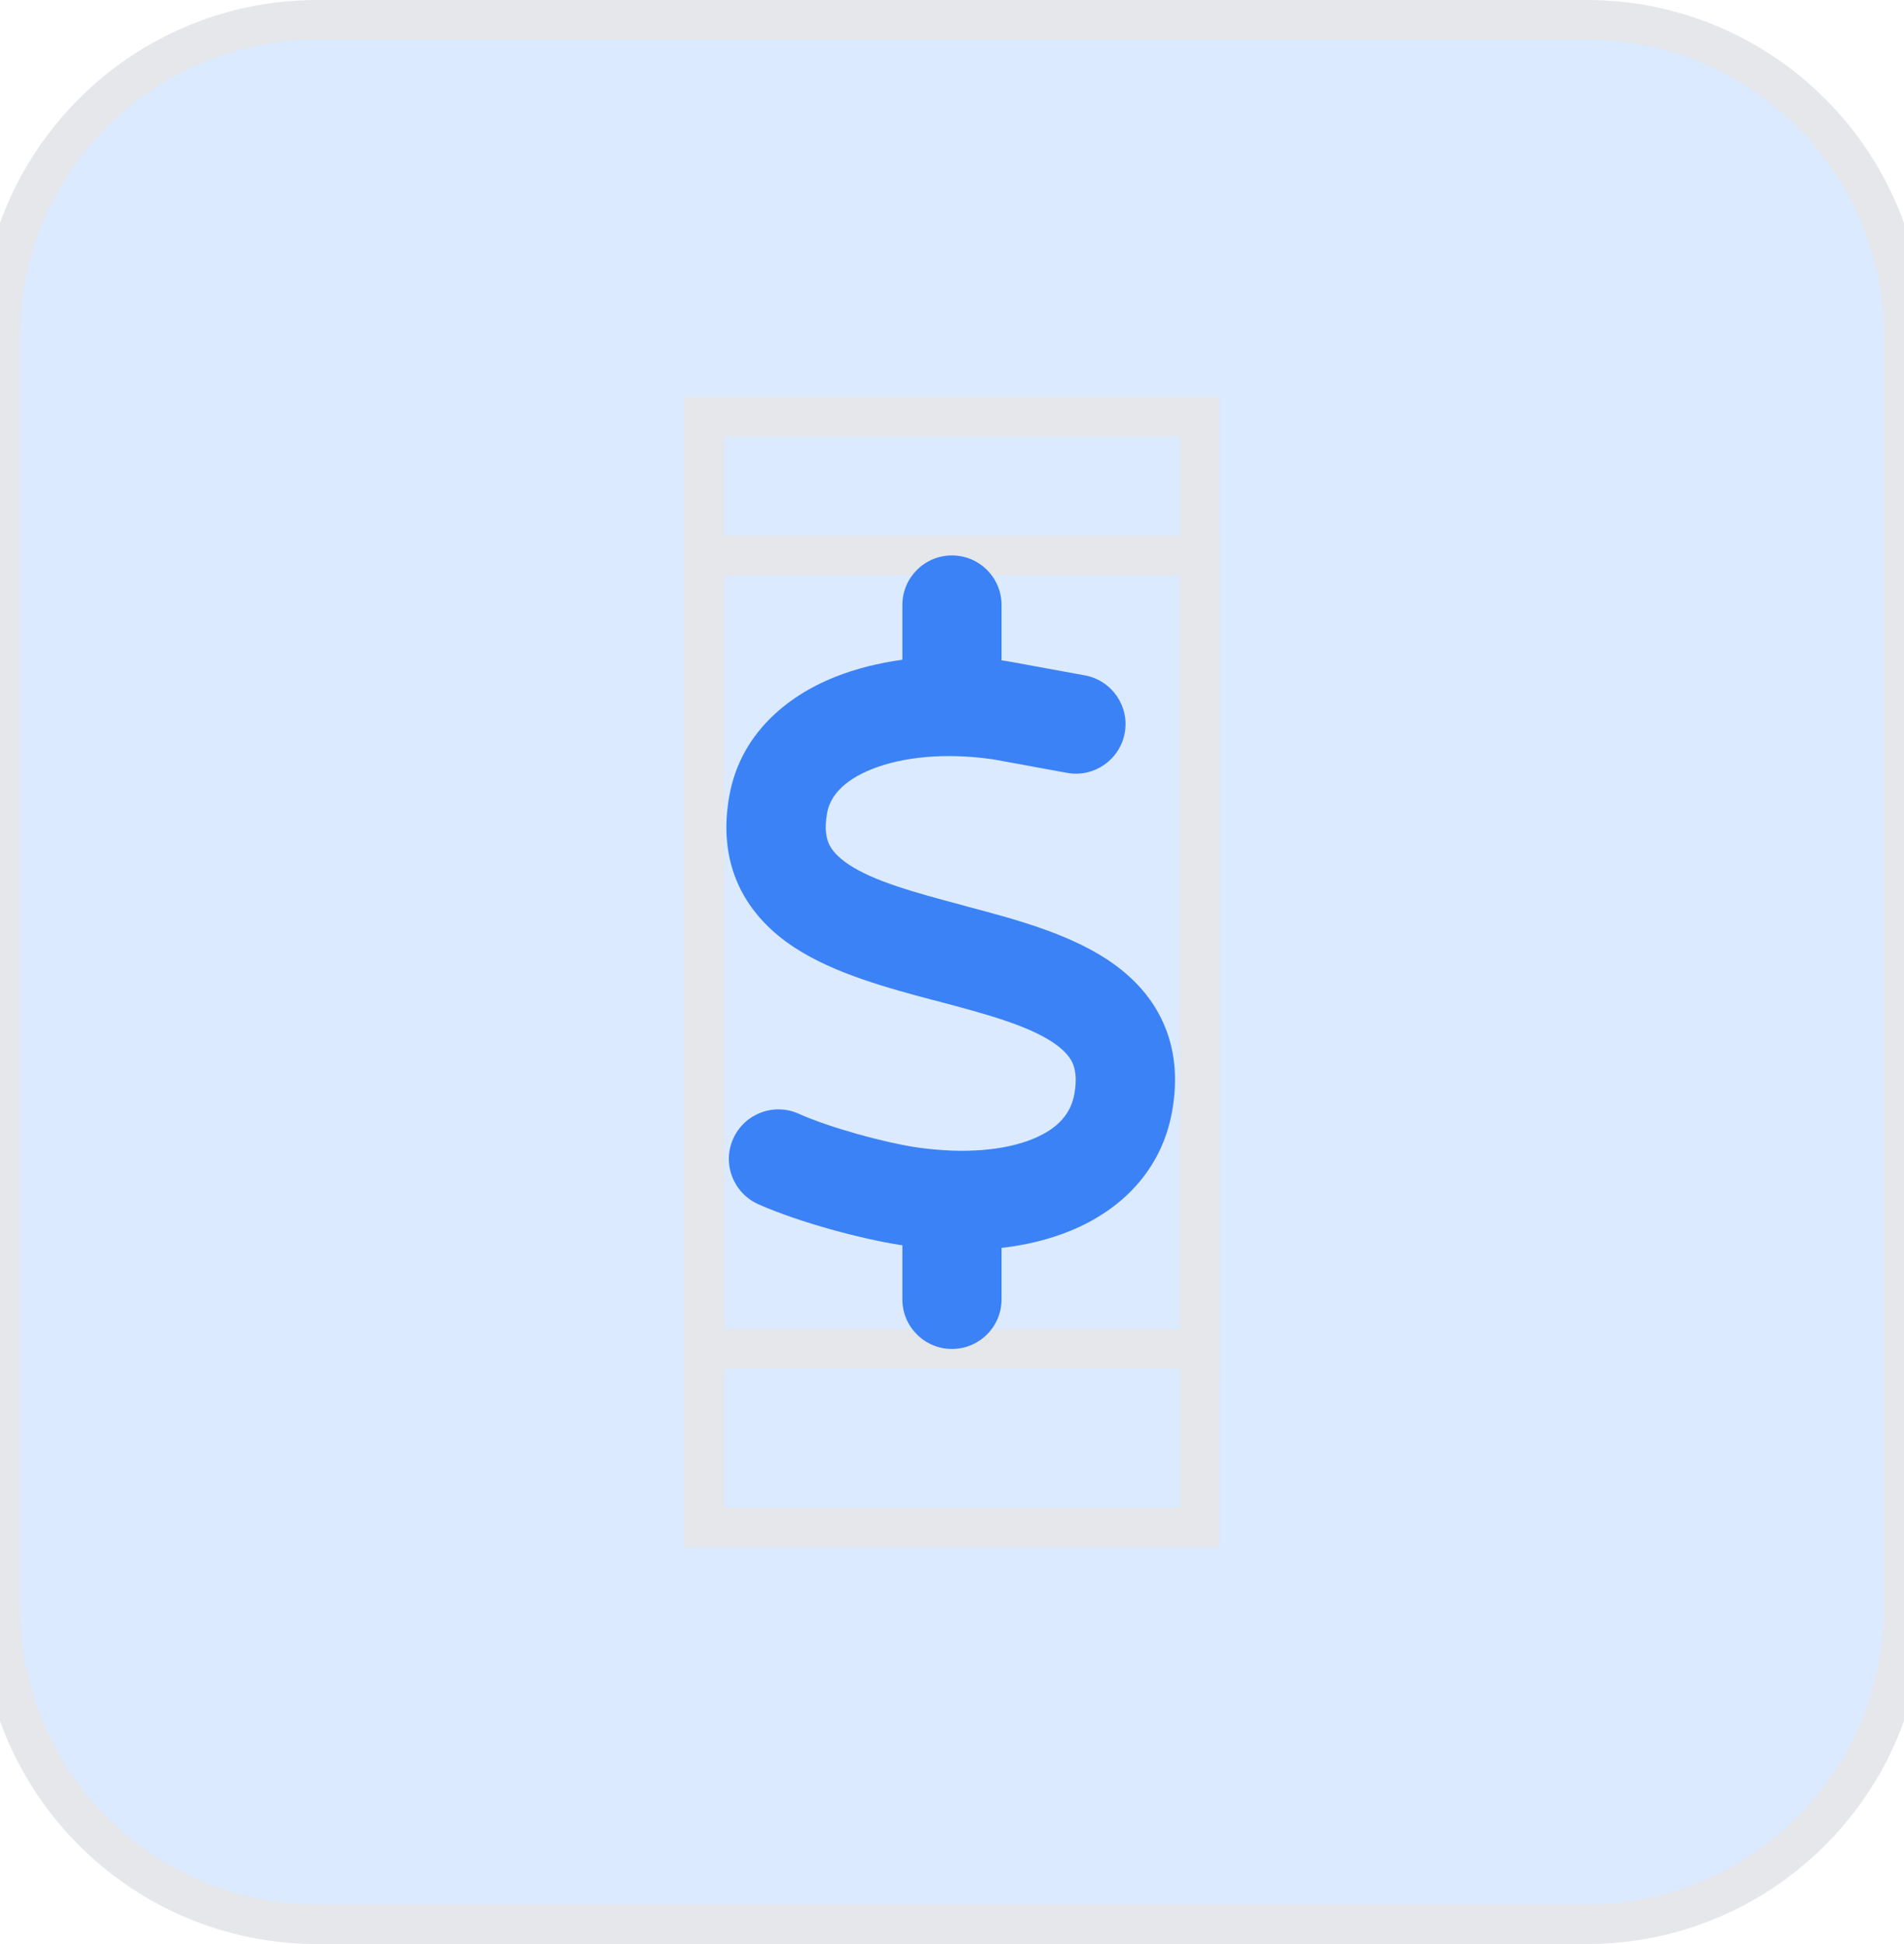 <svg width="48" height="49" viewBox="0 0 48 49" fill="none" xmlns="http://www.w3.org/2000/svg">
<path d="M40 0.5C44.418 0.5 48 4.082 48 8.5V40.5C48 44.918 44.418 48.5 40 48.5H8C3.582 48.5 0 44.918 0 40.5V8.5C5.15405e-07 4.082 3.582 0.5 8 0.5H40Z" fill="#DBEAFE"/>
<path d="M40 0.5C44.418 0.5 48 4.082 48 8.5V40.5C48 44.918 44.418 48.5 40 48.5H8C3.582 48.5 0 44.918 0 40.5V8.5C5.15405e-07 4.082 3.582 0.5 8 0.5H40Z" stroke="#E5E7EB"/>
<path d="M30.25 38.5H17.75V10.5H30.25V38.5Z" stroke="#E5E7EB"/>
<path d="M30.25 34H17.75V14H30.25V34Z" stroke="#E5E7EB"/>
<path d="M23.999 14C24.69 14 25.249 14.559 25.249 15.25V16.645C25.311 16.652 25.37 16.66 25.432 16.672C25.448 16.676 25.459 16.676 25.475 16.68L27.35 17.023C28.03 17.148 28.479 17.801 28.354 18.477C28.229 19.152 27.577 19.605 26.901 19.48L25.046 19.141C23.823 18.961 22.745 19.082 21.987 19.383C21.229 19.684 20.924 20.098 20.854 20.48C20.776 20.898 20.834 21.133 20.901 21.277C20.971 21.43 21.116 21.602 21.401 21.793C22.038 22.211 23.014 22.484 24.28 22.82L24.393 22.852C25.51 23.148 26.878 23.508 27.893 24.172C28.448 24.535 28.971 25.027 29.296 25.715C29.628 26.414 29.698 27.195 29.546 28.027C29.276 29.512 28.253 30.504 26.983 31.023C26.448 31.242 25.866 31.383 25.249 31.453V32.75C25.249 33.441 24.69 34 23.999 34C23.307 34 22.749 33.441 22.749 32.75V31.387C22.733 31.383 22.713 31.383 22.698 31.379H22.69C21.737 31.23 20.171 30.82 19.116 30.352C18.487 30.07 18.202 29.332 18.483 28.703C18.764 28.074 19.503 27.789 20.131 28.07C20.948 28.434 22.292 28.793 23.069 28.914C24.315 29.098 25.342 28.992 26.038 28.707C26.698 28.438 26.999 28.047 27.084 27.578C27.159 27.164 27.1 26.926 27.034 26.781C26.959 26.625 26.815 26.453 26.526 26.262C25.885 25.844 24.905 25.57 23.635 25.234L23.526 25.207C22.413 24.91 21.046 24.547 20.03 23.883C19.475 23.52 18.956 23.023 18.631 22.336C18.303 21.637 18.237 20.855 18.393 20.023C18.674 18.531 19.792 17.562 21.061 17.059C21.581 16.852 22.151 16.711 22.749 16.629V15.25C22.749 14.559 23.307 14 23.999 14Z" fill="#3B82F6"/>
</svg>
